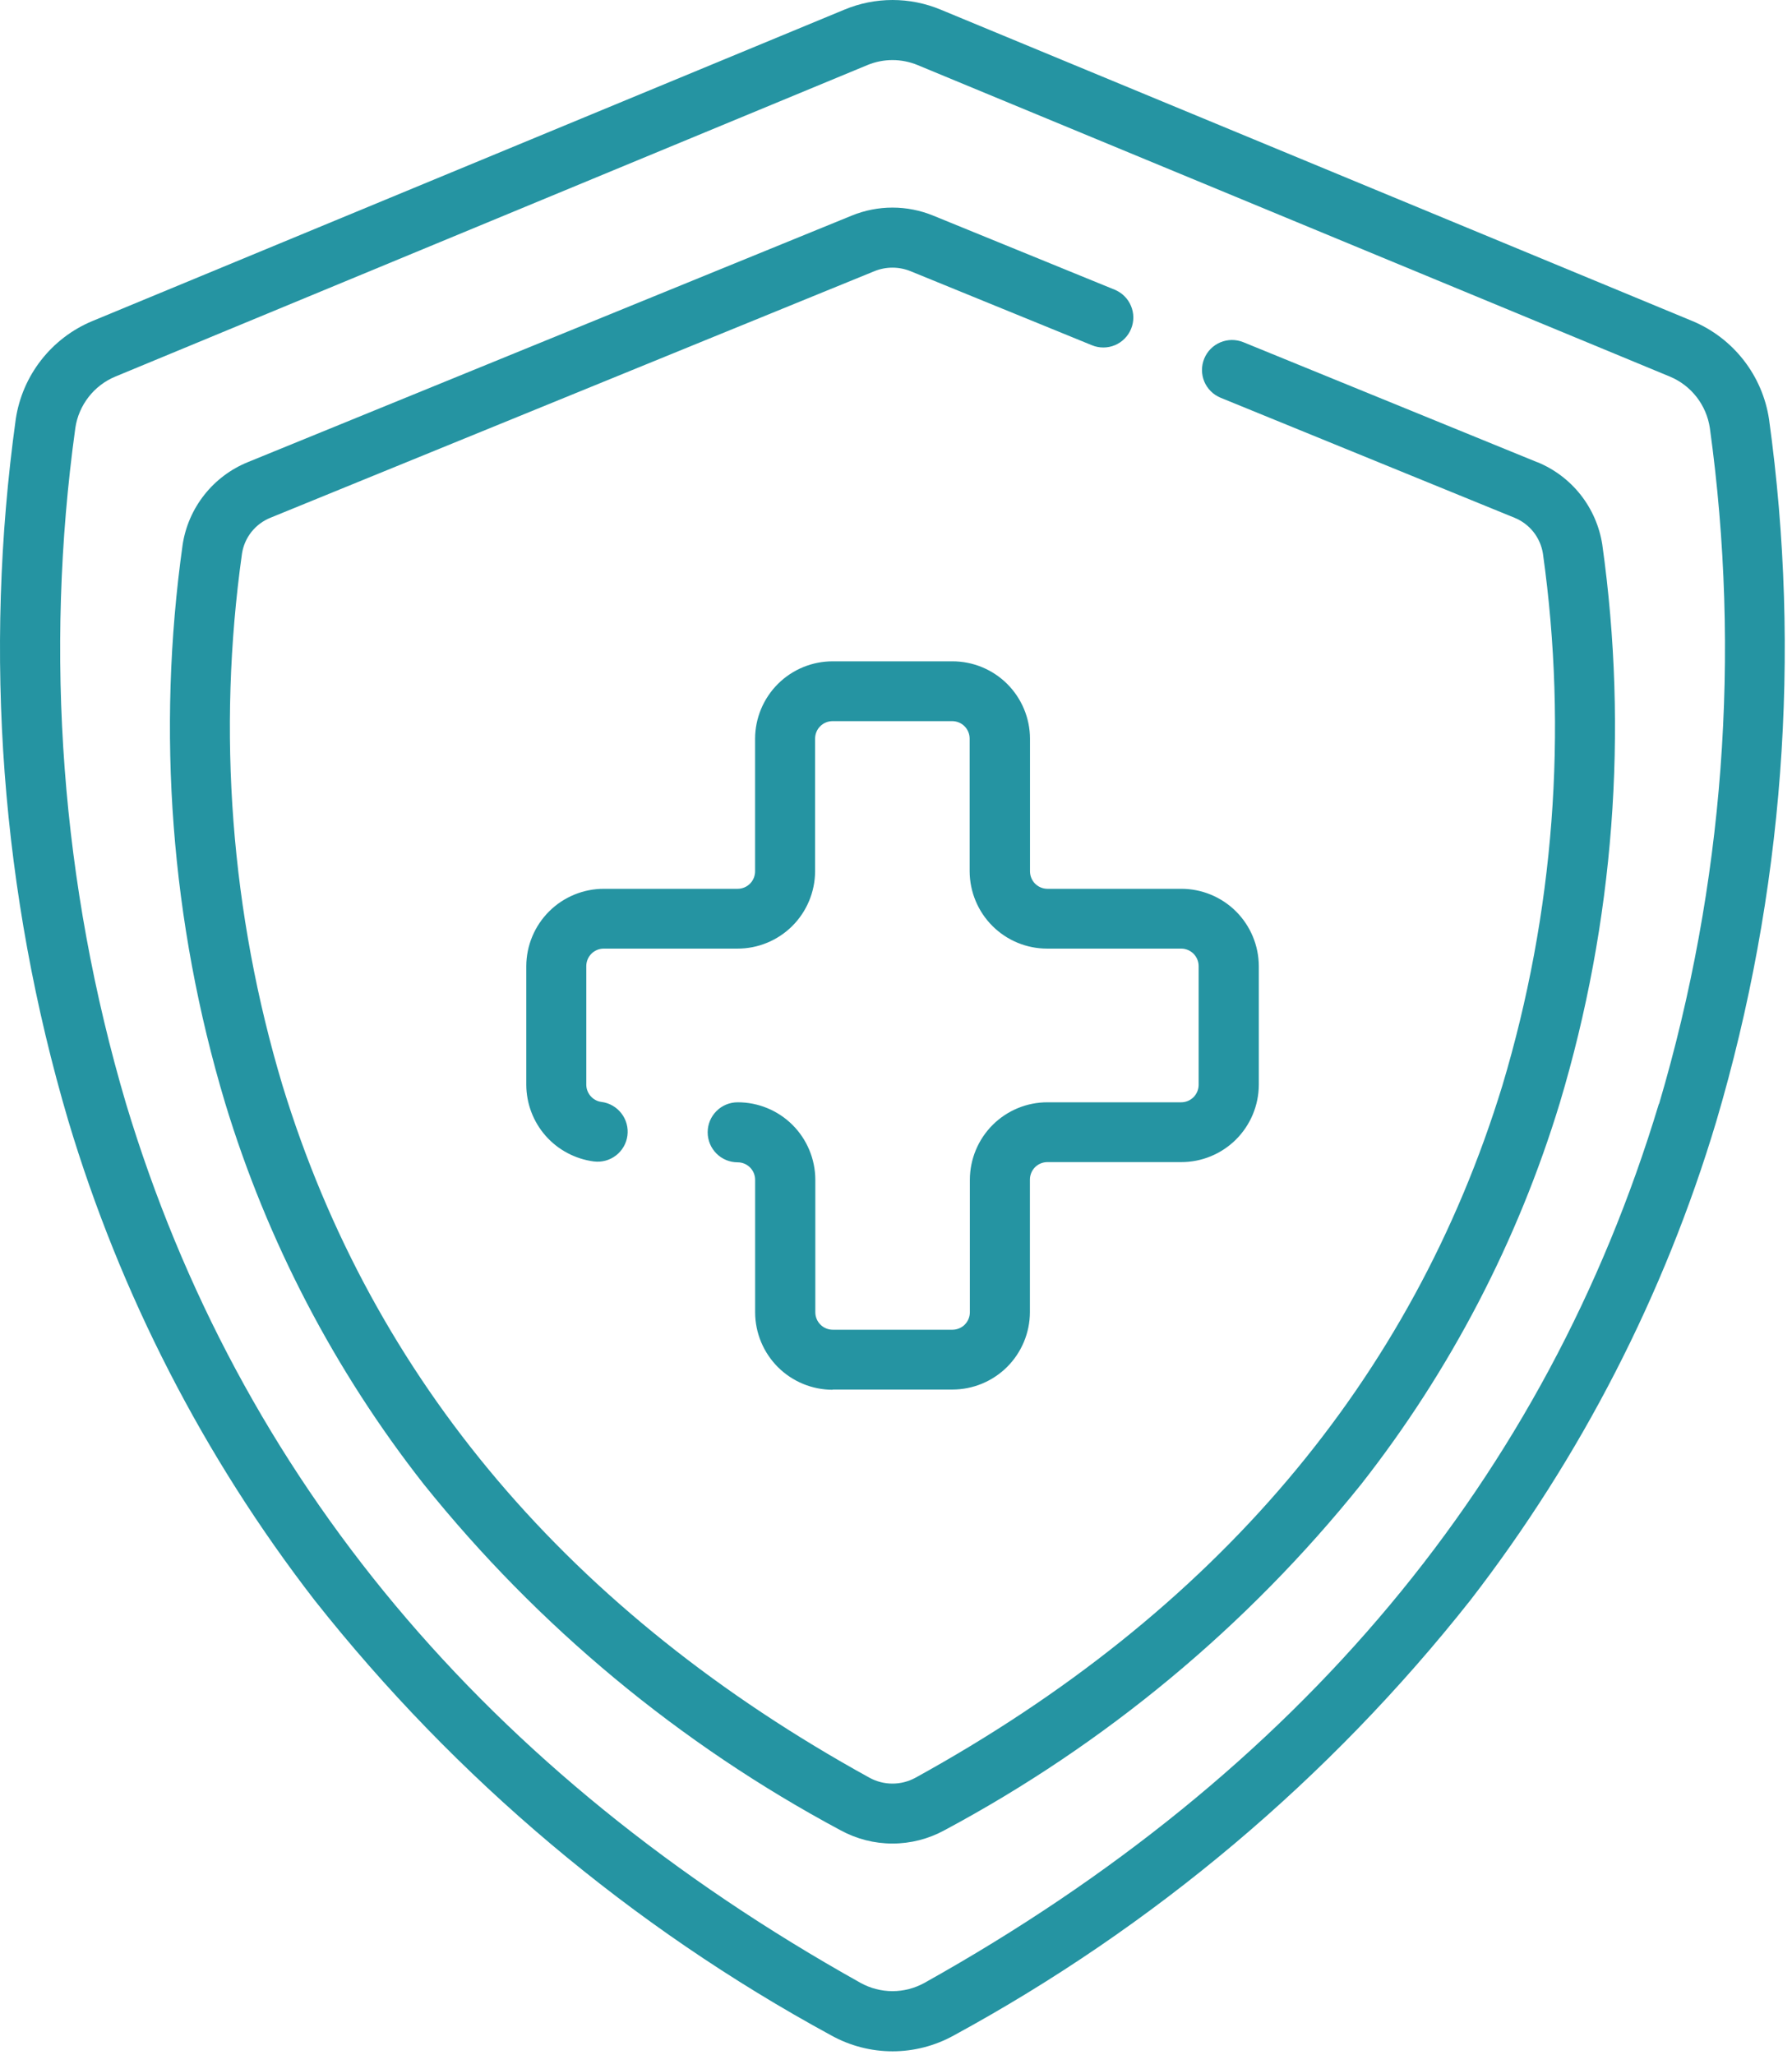 <svg width="41" height="47" viewBox="0 0 41 47" fill="none" xmlns="http://www.w3.org/2000/svg">
<path d="M40.474 9.584C40.399 9.093 40.199 8.629 39.893 8.237C39.587 7.845 39.186 7.538 38.728 7.346L21.521 0.22C21.172 0.075 20.798 0 20.421 0C20.043 0 19.669 0.075 19.321 0.22L2.107 7.346C1.648 7.538 1.247 7.845 0.941 8.237C0.635 8.629 0.435 9.093 0.361 9.584C-0.384 14.963 0.027 20.438 1.566 25.645C2.755 29.611 4.663 33.325 7.197 36.6C10.425 40.684 14.447 44.071 19.021 46.556C19.449 46.793 19.931 46.918 20.421 46.918C20.91 46.918 21.392 46.793 21.821 46.556C26.393 44.07 30.415 40.683 33.642 36.6C36.173 33.325 38.08 29.613 39.268 25.648C40.807 20.44 41.218 14.963 40.474 9.584ZM37.954 25.248C35.373 33.8 29.719 40.567 21.149 45.354C20.925 45.477 20.675 45.542 20.42 45.542C20.165 45.542 19.914 45.477 19.691 45.354C11.12 40.568 5.466 33.8 2.885 25.248C1.403 20.235 1.007 14.964 1.724 9.786C1.762 9.529 1.867 9.286 2.027 9.08C2.186 8.875 2.397 8.714 2.637 8.614L19.844 1.489C20.026 1.413 20.222 1.374 20.42 1.374C20.617 1.374 20.813 1.413 20.996 1.489L38.207 8.614C38.447 8.714 38.657 8.875 38.817 9.08C38.977 9.286 39.081 9.529 39.12 9.786C39.836 14.964 39.44 20.235 37.959 25.248H37.954Z" fill="#2594A2"/>
<path d="M35.172 10.572L28.447 7.827C28.363 7.793 28.274 7.776 28.184 7.776C28.094 7.777 28.005 7.795 27.921 7.83C27.838 7.865 27.763 7.916 27.699 7.98C27.636 8.044 27.586 8.12 27.552 8.203C27.483 8.372 27.484 8.561 27.554 8.729C27.625 8.896 27.759 9.029 27.928 9.098L34.653 11.843C34.822 11.912 34.97 12.023 35.084 12.166C35.197 12.309 35.272 12.479 35.301 12.659C35.873 16.736 35.556 20.888 34.373 24.831C32.308 31.565 27.793 36.891 20.943 40.662C20.782 40.749 20.602 40.795 20.419 40.795C20.236 40.795 20.056 40.749 19.896 40.662C13.045 36.891 8.527 31.562 6.465 24.831C5.281 20.888 4.964 16.736 5.537 12.659C5.565 12.479 5.64 12.309 5.753 12.166C5.867 12.023 6.016 11.912 6.185 11.843L20.005 6.203C20.27 6.095 20.567 6.095 20.833 6.203L24.984 7.897C25.152 7.966 25.341 7.965 25.509 7.895C25.677 7.824 25.81 7.69 25.879 7.521C25.948 7.353 25.947 7.164 25.876 6.996C25.806 6.828 25.671 6.695 25.503 6.626L21.352 4.932C20.754 4.687 20.084 4.687 19.486 4.932L5.666 10.572C5.277 10.731 4.935 10.988 4.675 11.318C4.414 11.648 4.243 12.04 4.179 12.455C3.578 16.735 3.91 21.093 5.152 25.232C6.114 28.394 7.655 31.349 9.696 33.948C12.309 37.203 15.553 39.895 19.234 41.864C19.598 42.062 20.005 42.166 20.419 42.166C20.833 42.166 21.241 42.062 21.605 41.864C25.285 39.896 28.53 37.203 31.143 33.948C33.183 31.349 34.723 28.393 35.686 25.232C36.928 21.093 37.26 16.733 36.659 12.453C36.594 12.038 36.423 11.646 36.163 11.316C35.902 10.986 35.561 10.729 35.172 10.57V10.572Z" fill="#2594A2"/>
<path d="M19.051 31.782H21.787C22.257 31.783 22.708 31.597 23.041 31.266C23.374 30.934 23.562 30.484 23.564 30.014V26.98C23.564 26.874 23.606 26.772 23.681 26.697C23.756 26.622 23.858 26.58 23.964 26.58H27.024C27.494 26.581 27.945 26.395 28.278 26.064C28.611 25.732 28.799 25.282 28.801 24.812V22.097C28.799 21.627 28.611 21.177 28.278 20.845C27.945 20.514 27.494 20.328 27.024 20.329H23.966C23.86 20.329 23.758 20.287 23.683 20.212C23.608 20.137 23.566 20.035 23.566 19.929V16.894C23.564 16.424 23.376 15.974 23.043 15.642C22.71 15.311 22.259 15.125 21.789 15.126H19.053C18.583 15.125 18.132 15.311 17.799 15.642C17.466 15.974 17.278 16.424 17.276 16.894V19.929C17.276 20.035 17.234 20.137 17.159 20.212C17.084 20.287 16.982 20.329 16.876 20.329H13.818C13.348 20.328 12.897 20.514 12.564 20.845C12.231 21.177 12.043 21.627 12.041 22.097V24.812C12.043 25.242 12.2 25.656 12.484 25.979C12.768 26.301 13.16 26.509 13.586 26.565C13.767 26.588 13.949 26.539 14.093 26.428C14.237 26.317 14.332 26.154 14.355 25.973C14.379 25.793 14.329 25.61 14.218 25.466C14.107 25.322 13.944 25.227 13.763 25.204C13.667 25.192 13.579 25.145 13.515 25.073C13.451 25.001 13.415 24.908 13.414 24.812V22.097C13.414 21.991 13.456 21.889 13.531 21.814C13.606 21.739 13.708 21.697 13.814 21.697H16.872C17.342 21.698 17.793 21.512 18.126 21.181C18.459 20.849 18.647 20.399 18.649 19.929V16.894C18.649 16.788 18.691 16.686 18.766 16.611C18.841 16.536 18.943 16.494 19.049 16.494H21.785C21.891 16.494 21.993 16.536 22.068 16.611C22.143 16.686 22.185 16.788 22.185 16.894V19.929C22.187 20.399 22.375 20.849 22.707 21.18C23.04 21.512 23.491 21.698 23.961 21.697H27.024C27.13 21.697 27.232 21.739 27.307 21.814C27.382 21.889 27.424 21.991 27.424 22.097V24.812C27.424 24.918 27.382 25.02 27.307 25.095C27.232 25.17 27.13 25.212 27.024 25.212H23.966C23.496 25.211 23.045 25.397 22.712 25.729C22.38 26.06 22.192 26.51 22.19 26.98V30.014C22.19 30.12 22.148 30.222 22.073 30.297C21.998 30.372 21.896 30.414 21.79 30.414H19.054C18.948 30.414 18.846 30.372 18.771 30.297C18.696 30.222 18.654 30.12 18.654 30.014V26.98C18.652 26.51 18.464 26.06 18.131 25.728C17.798 25.397 17.347 25.211 16.877 25.212C16.695 25.212 16.52 25.284 16.392 25.413C16.263 25.542 16.191 25.716 16.191 25.898C16.191 26.081 16.263 26.255 16.392 26.384C16.52 26.513 16.695 26.585 16.877 26.585C16.983 26.585 17.085 26.627 17.16 26.702C17.235 26.777 17.277 26.879 17.277 26.985V30.019C17.279 30.489 17.467 30.939 17.8 31.271C18.133 31.602 18.584 31.788 19.054 31.787L19.051 31.782Z" fill="#2594A2"/>
</svg>
